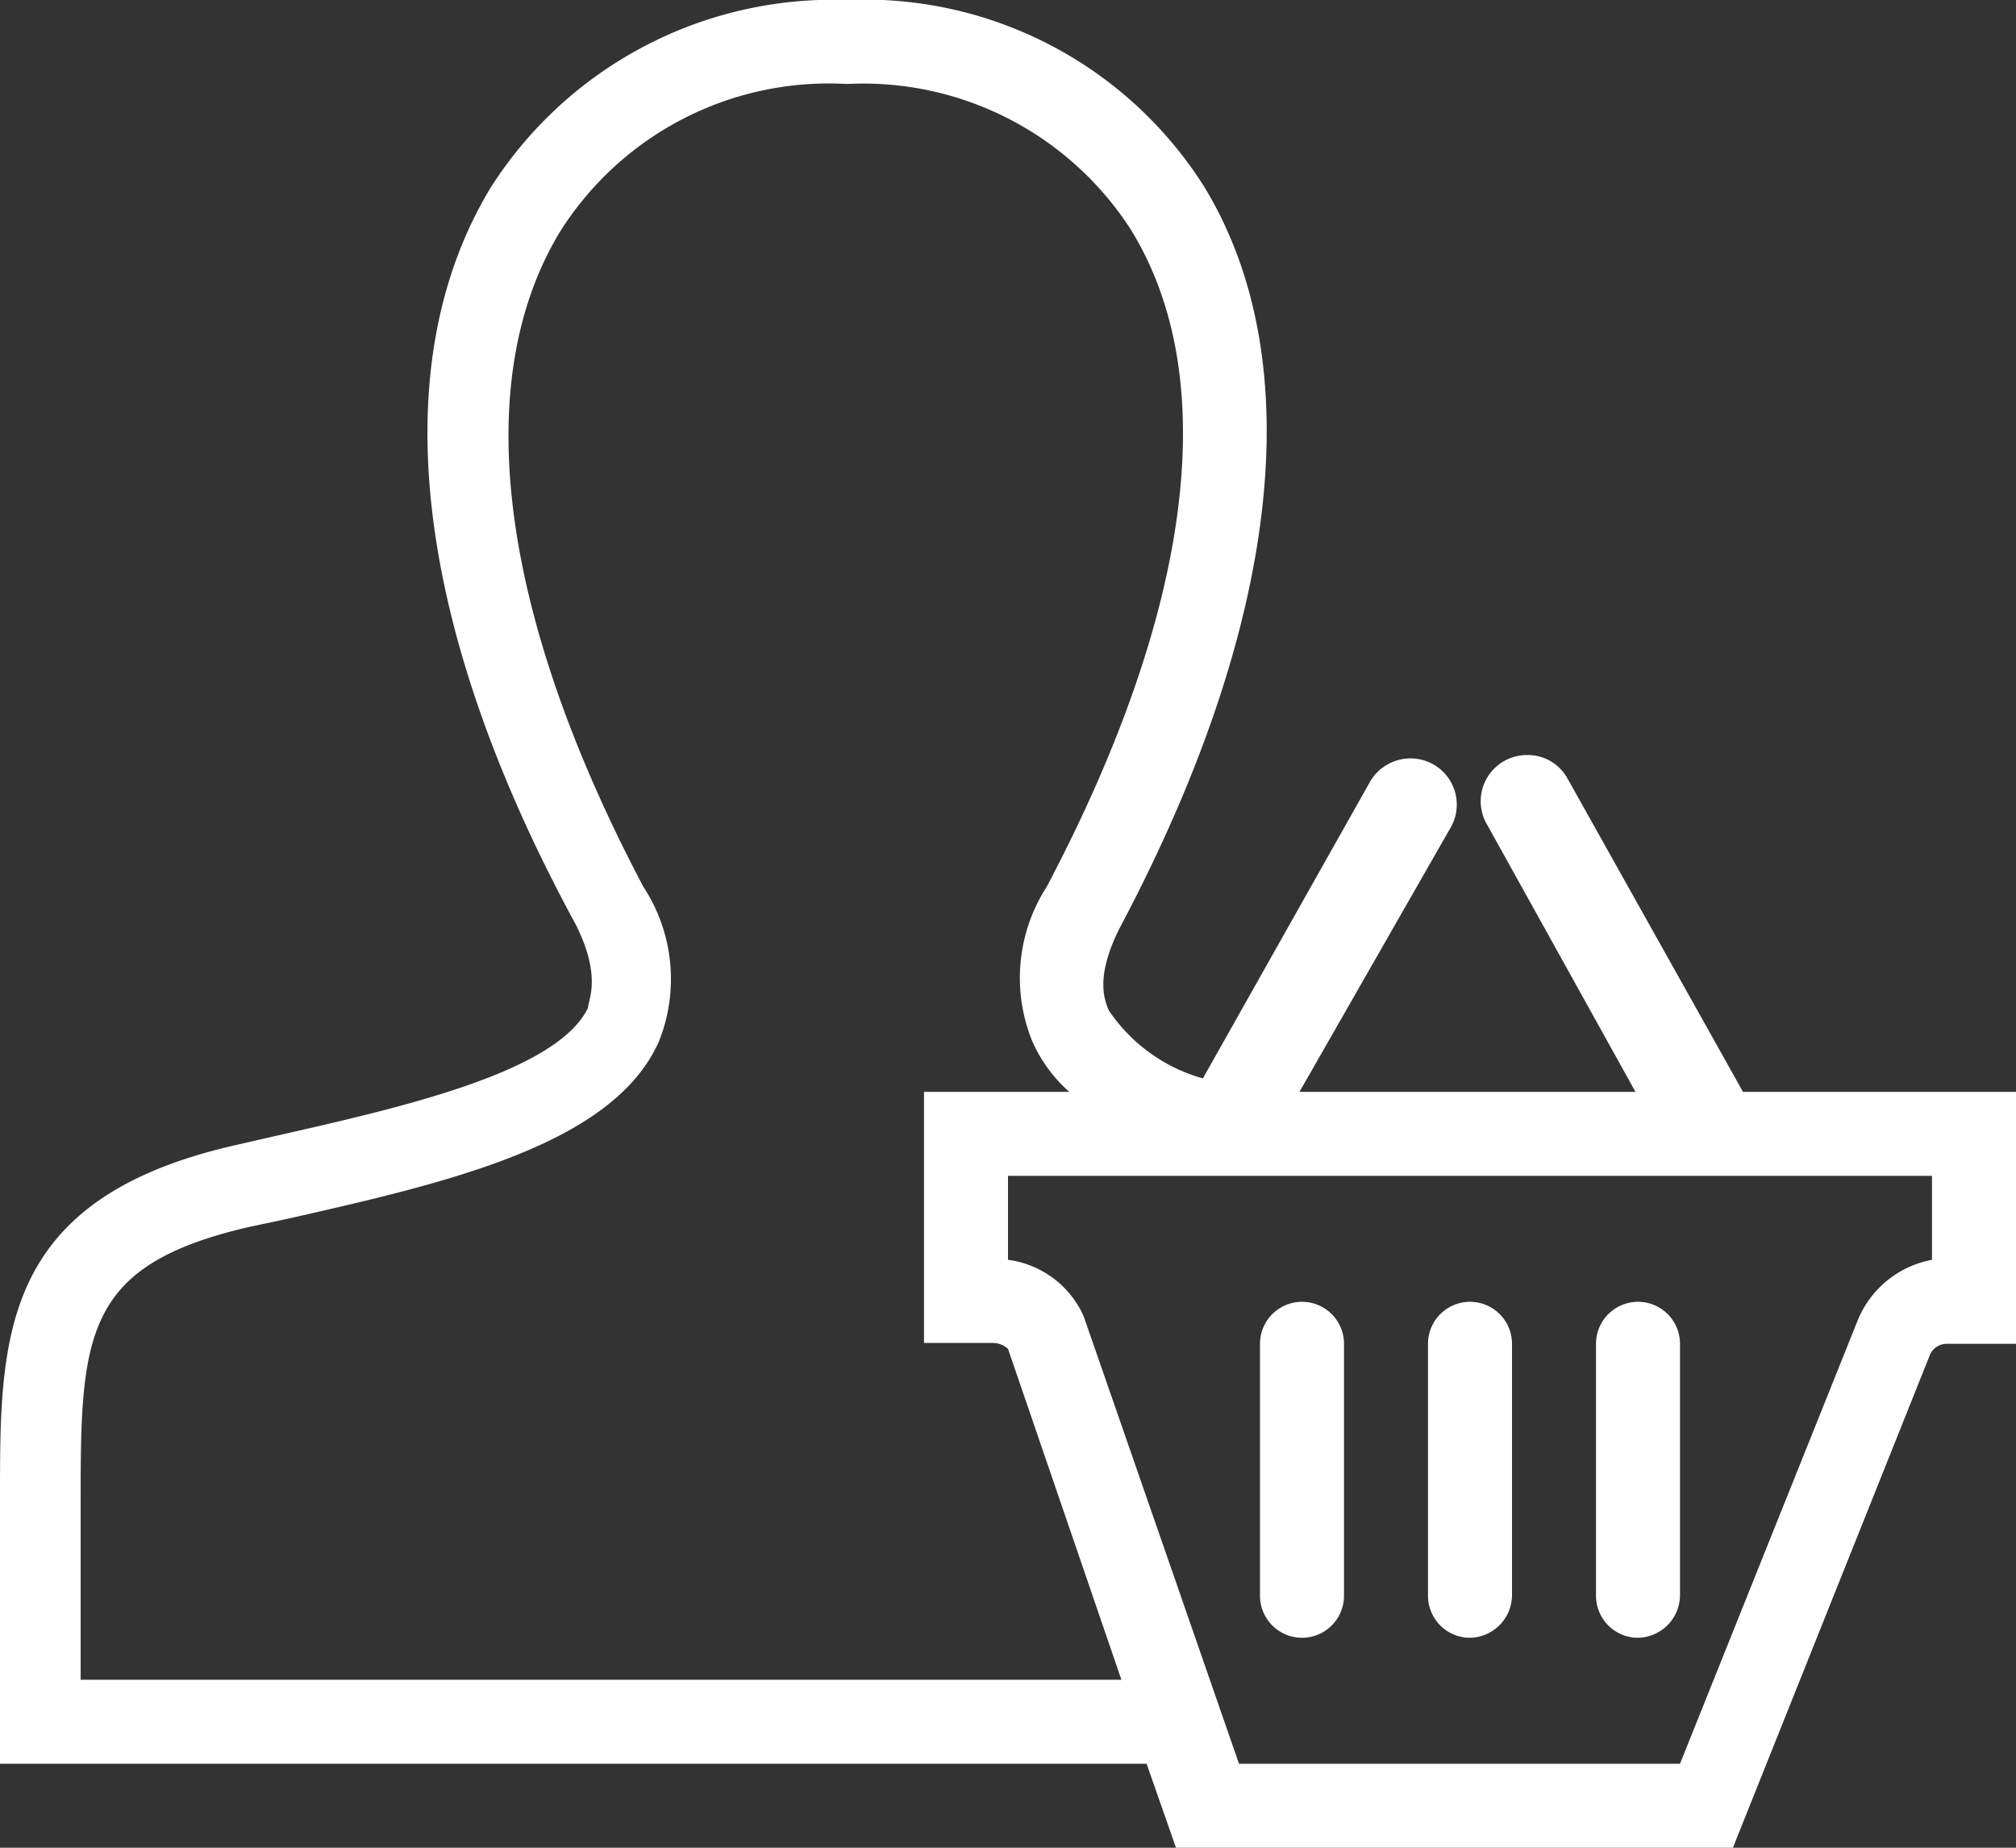 <svg id="Layer_1" data-name="Layer 1" xmlns="http://www.w3.org/2000/svg" viewBox="0 0 24 22"><rect x="0" y="0" width="24" height="22" fill="#333333" stroke="none"/><defs><style>.cls-1{fill:#fff;fill-rule:evenodd;}</style></defs><path class="cls-1" d="M20.63,23H14l-.35-1H0V18.82c0-1.9,0-3.54,2.78-4.18l.48-.11C4.76,14.19,6.63,13.77,7,13c0-.09.17-.37-.15-1-1.93-3.55-2.29-6.67-1-8.78A4.83,4.83,0,0,1,10.08,1a4.78,4.78,0,0,1,4.26,2.23c1.26,2.08.9,5.21-1,8.8-.31.6-.19.88-.14,1a2,2,0,0,0,1.12.81l2-3.55a.56.56,0,0,1,.47-.26.55.55,0,0,1,.47.84L15.47,14h4l-1.76-3.17a.55.55,0,0,1,.47-.84.54.54,0,0,1,.47.26L20.75,14H24v3h-.83a.22.22,0,0,0-.19.12ZM23,15H12v1a1.15,1.15,0,0,1,.9.67L14.75,22H20l2.12-5.29A1.19,1.19,0,0,1,23,16ZM12.73,14a1.73,1.73,0,0,1-.44-.6,2,2,0,0,1,.17-1.84c1.73-3.28,2.1-6.05,1-7.83A3.79,3.79,0,0,0,10.08,2,3.78,3.78,0,0,0,6.66,3.77c-1.08,1.8-.7,4.57,1,7.79a2,2,0,0,1,.18,1.85c-.55,1.22-2.51,1.67-4.41,2.1l-.47.1c-1.94.45-2,1.26-2,3.21V21H13.35L12,17.06a.27.27,0,0,0-.17-.07H11V14ZM16,17a.5.5,0,0,0-1,0v3a.5.5,0,0,0,1,0ZM18,17a.5.5,0,0,0-.5-.5.5.5,0,0,0-.5.5v3a.5.5,0,0,0,.5.5A.51.51,0,0,0,18,20Zm2,0a.5.5,0,0,0-.5-.5.5.5,0,0,0-.5.5v3a.5.5,0,0,0,.5.5A.51.51,0,0,0,20,20Z" transform="translate(0 -1)"/></svg>